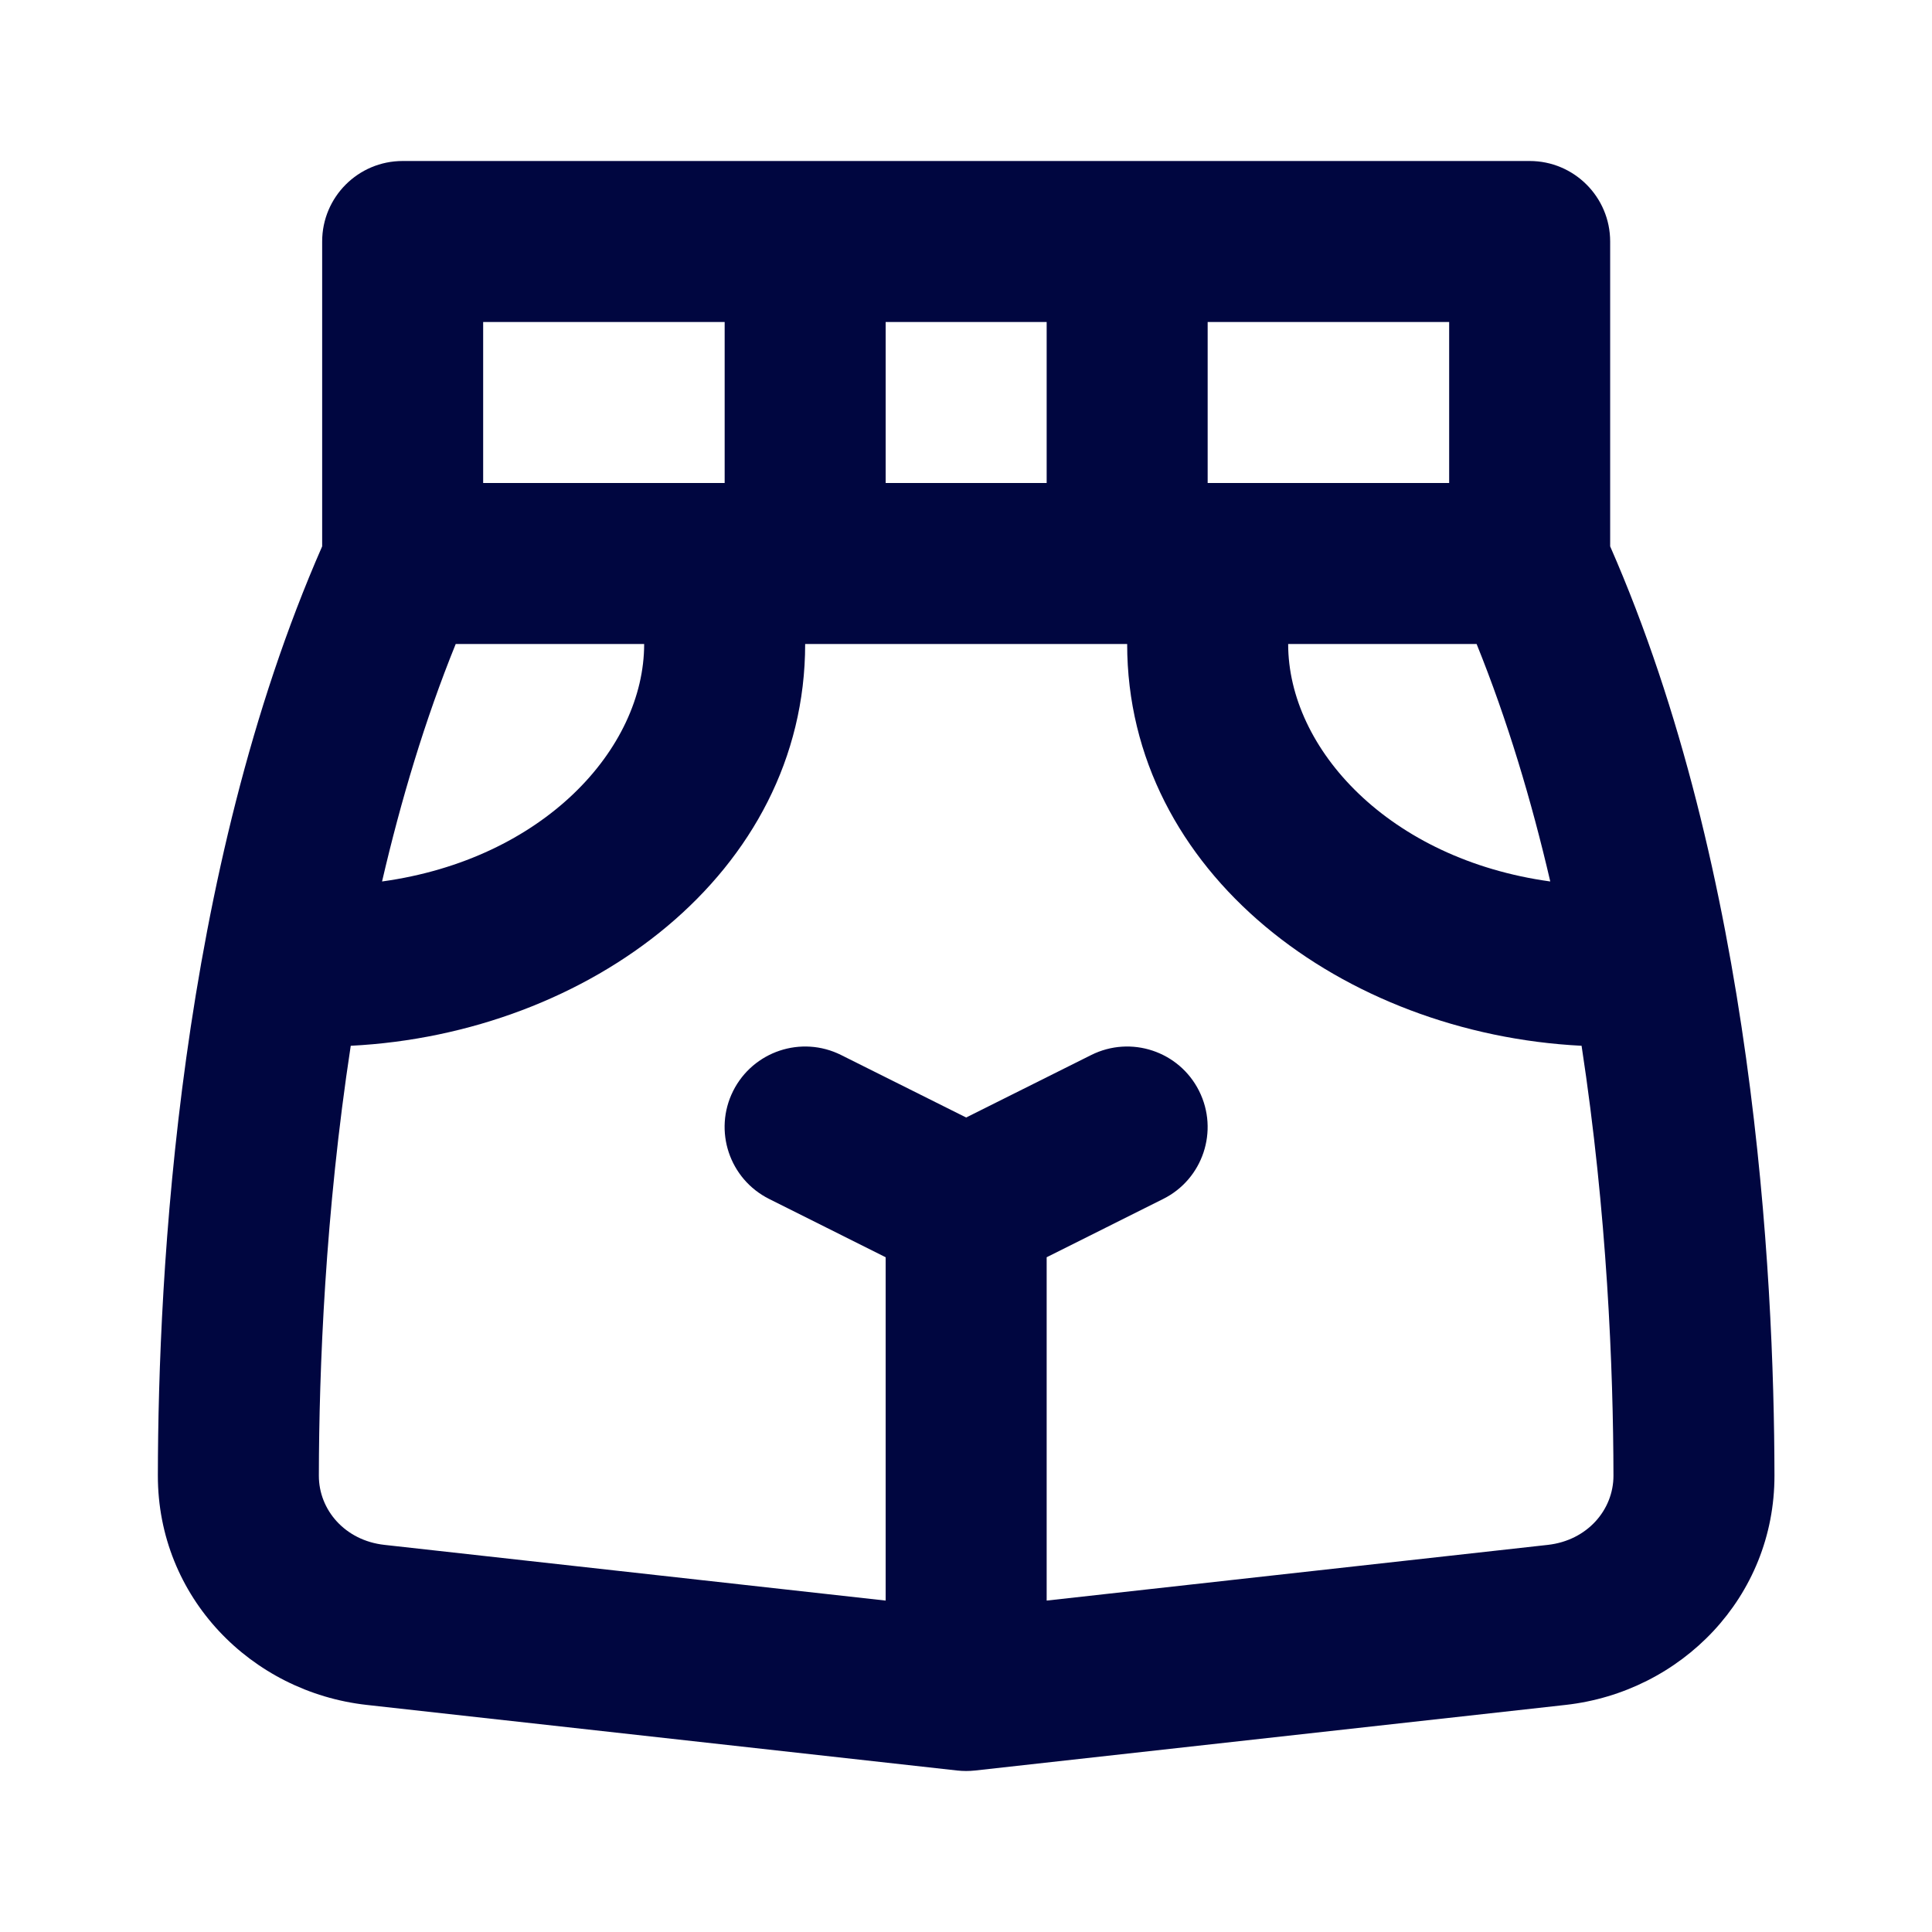 <svg width="24" height="24" viewBox="0 0 24 24" fill="none" xmlns="http://www.w3.org/2000/svg">
<path fill-rule="evenodd" clip-rule="evenodd" d="M4.002 3C4.002 2.448 4.449 2 5.002 2H19.002C19.554 2 20.002 2.448 20.002 3V6.787C21.787 10.856 22.039 15.82 22.043 18.329C22.045 19.841 20.884 21.019 19.449 21.179L12.112 21.994C12.039 22.002 11.965 22.002 11.891 21.994L4.555 21.179C3.12 21.019 1.959 19.841 1.961 18.328C1.965 15.82 2.217 10.856 4.002 6.787V3ZM5.661 8C5.277 8.947 4.979 9.947 4.746 10.95C6.747 10.674 8.002 9.305 8.002 8H5.661ZM3.961 18.331C3.963 17.012 4.039 15.072 4.357 12.991C7.314 12.842 10.002 10.845 10.002 8H14.002C14.002 10.845 16.689 12.842 19.647 12.991C19.965 15.072 20.041 17.012 20.043 18.332C20.043 18.756 19.718 19.136 19.228 19.191L13.002 19.883V15.618L14.449 14.894C14.943 14.648 15.143 14.047 14.896 13.553C14.649 13.059 14.049 12.859 13.555 13.106L12.002 13.882L10.449 13.106C9.955 12.859 9.355 13.059 9.107 13.553C8.86 14.047 9.061 14.647 9.555 14.894L11.002 15.618V19.883L4.776 19.191C4.285 19.137 3.96 18.756 3.961 18.331ZM19.258 10.95C19.025 9.947 18.726 8.947 18.343 8H16.002C16.002 9.305 17.257 10.674 19.258 10.95ZM18.002 6V4H15.002L15.002 6H18.002ZM13.002 6L13.002 4H11.002V6H13.002ZM9.002 6V4H6.002V6H9.002Z" fill="#000640"/>
</svg>
